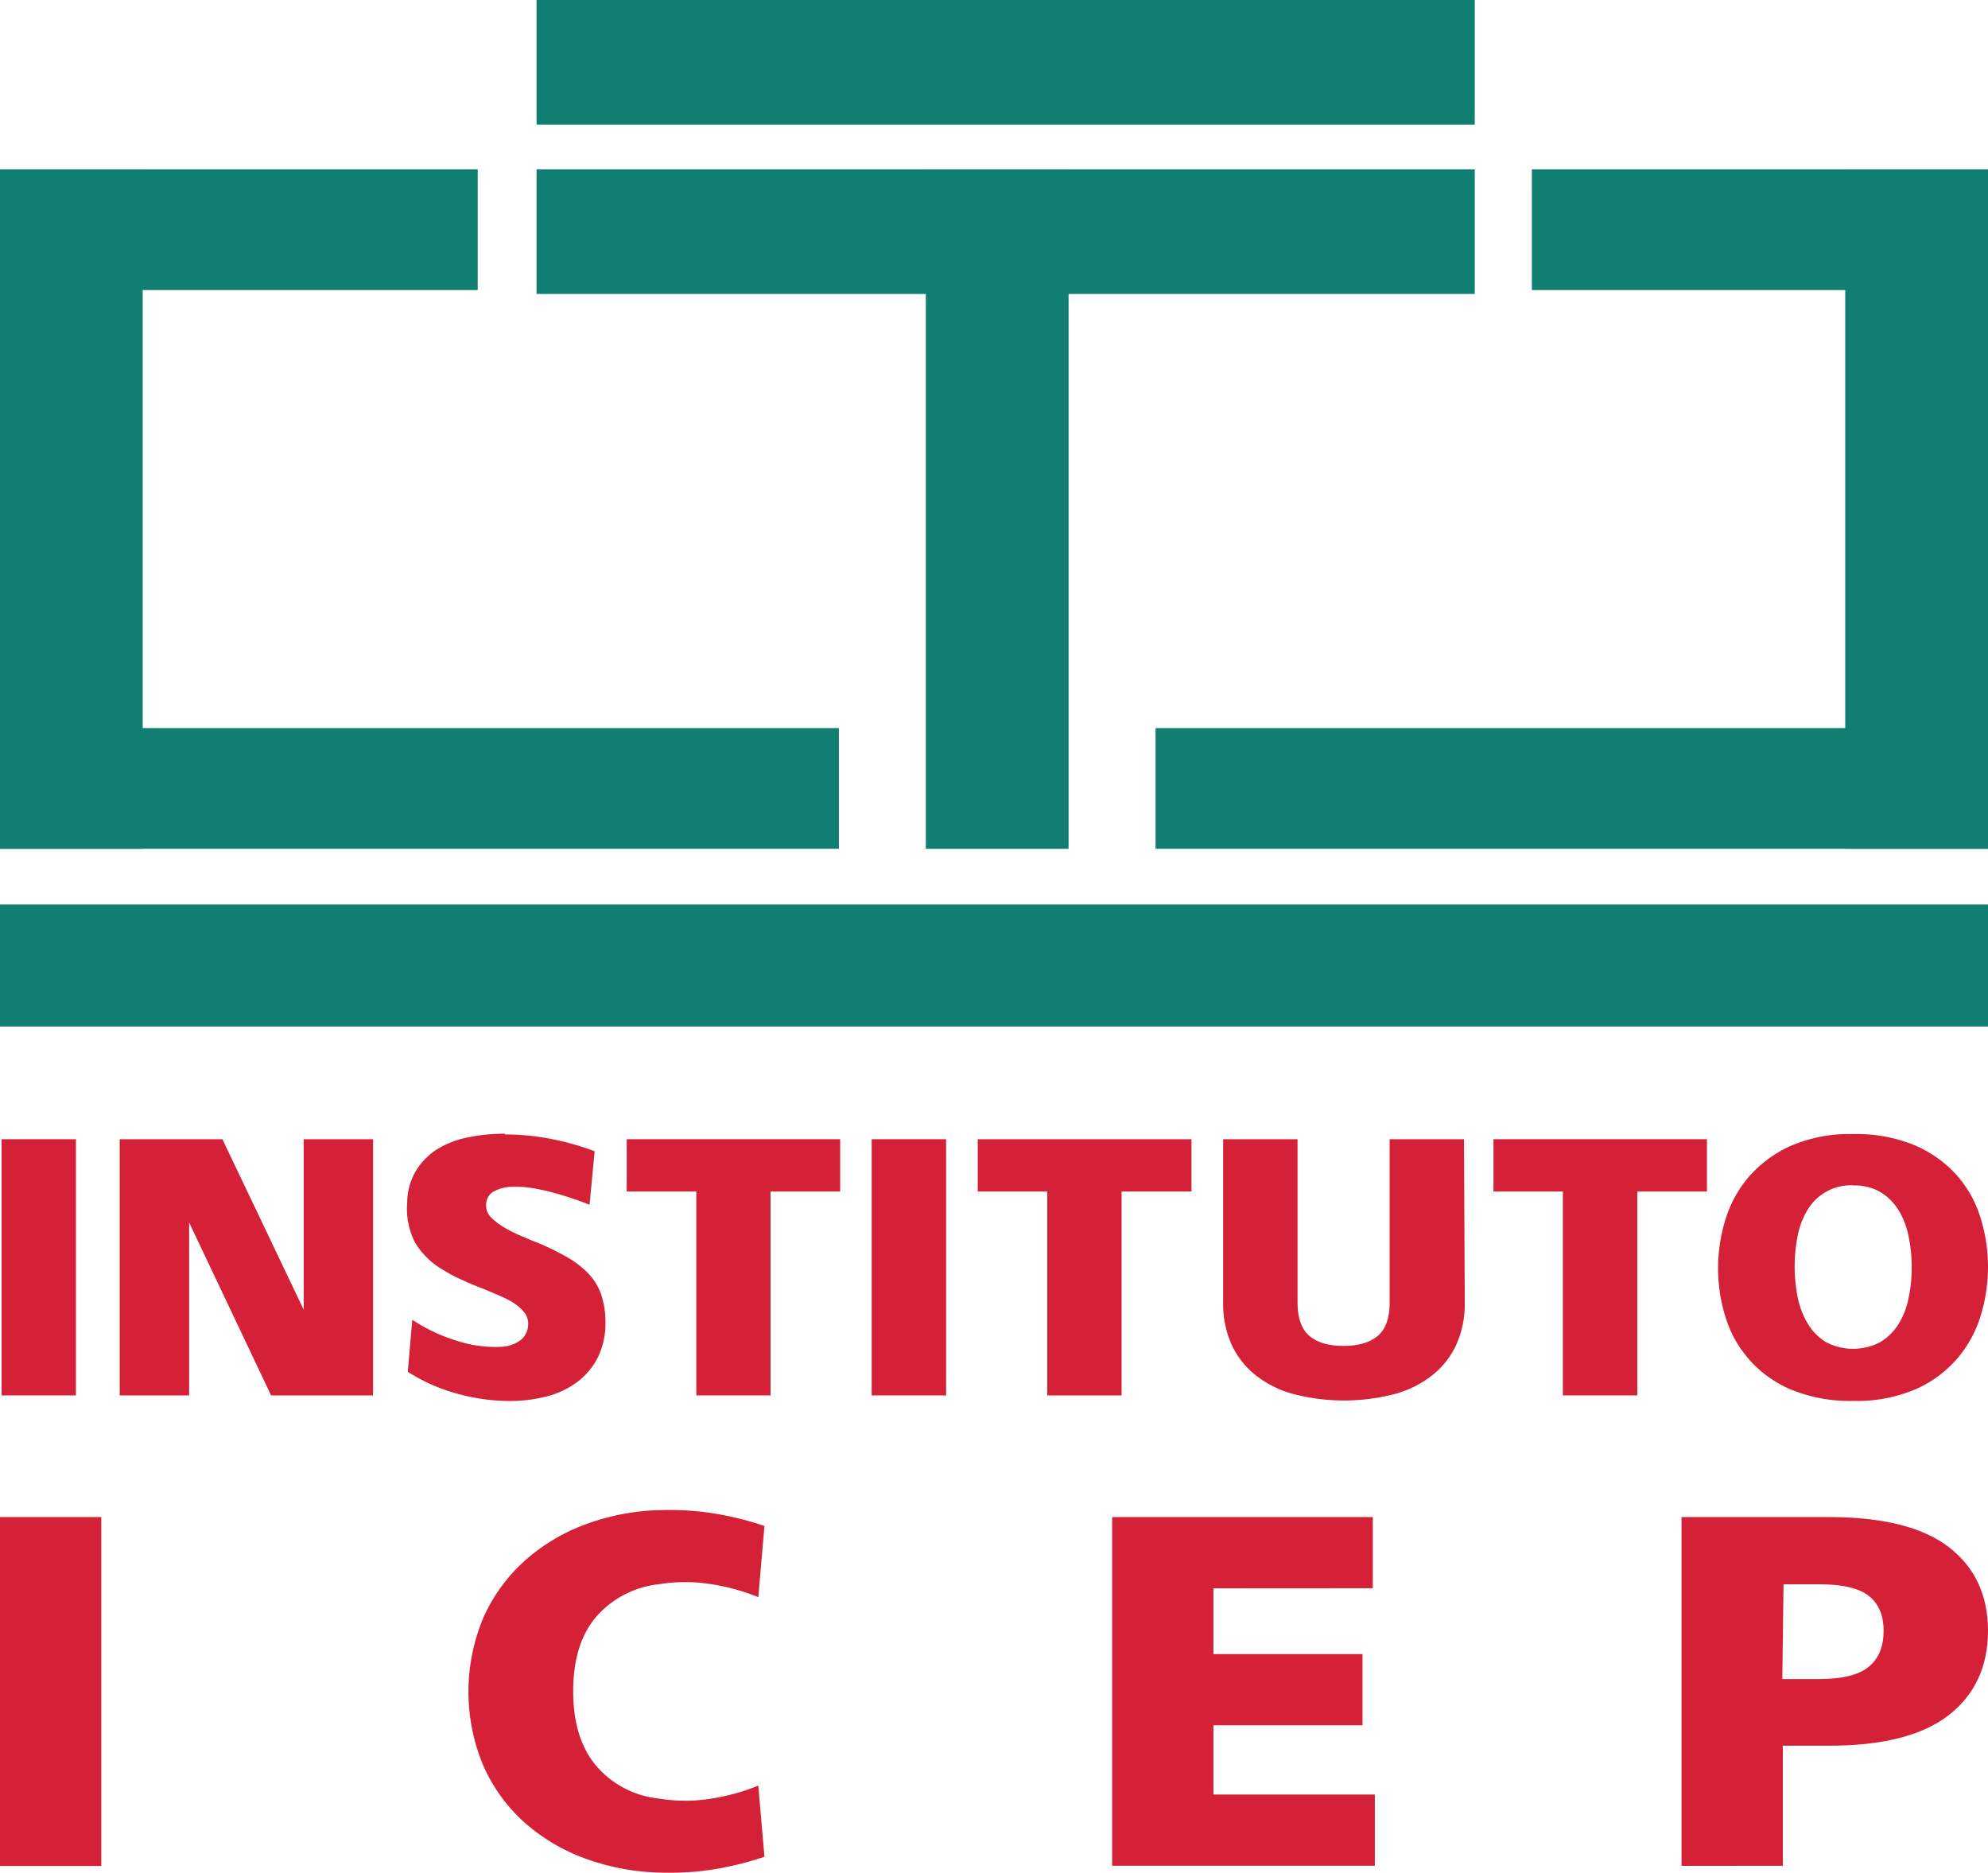 <svg id="a4e8774e-2572-4b16-bf11-2395c73803ca" data-name="Capa 1" xmlns="http://www.w3.org/2000/svg" viewBox="0 0 391.15 368.45"><title>logo ICEP</title><path d="M.31,274.51v-50.4H14.94v50.4Z" style="fill:#d42138"/><path d="M53.34,274.51l-16.12-34v34H23.55v-50.4H43.76l16,33.55V224.11H73.4v50.4Z" style="fill:#d42138"/><path d="M99.32,223.17a47.27,47.27,0,0,1,9.17.9,51.3,51.3,0,0,1,8.51,2.41L116,237c-1.19-.47-2.44-.93-3.75-1.36s-2.63-.82-3.94-1.16-2.59-.6-3.82-.79a17.74,17.74,0,0,0-3.49-.21,7.57,7.57,0,0,0-4,1,3,3,0,0,0-1.34,2.81,3.08,3.08,0,0,0,1,2.23,12.73,12.73,0,0,0,2.49,1.91,26.26,26.26,0,0,0,3.27,1.66c1.19.5,2.32,1,3.41,1.4a54.46,54.46,0,0,1,5.54,2.7,19.29,19.29,0,0,1,3.9,2.85,11.67,11.67,0,0,1,3,4.57,16.85,16.85,0,0,1,.85,5.43,15.08,15.08,0,0,1-1.56,7.13,13.91,13.91,0,0,1-4.2,4.86,17.34,17.34,0,0,1-6.16,2.77,28.89,28.89,0,0,1-7.39.8A38.58,38.58,0,0,1,89.36,274a34.81,34.81,0,0,1-9.13-4.14l.89-10.23a33.34,33.34,0,0,0,8.8,4.14,24,24,0,0,0,8.28,1.19,7.07,7.07,0,0,0,4.24-1.33,4,4,0,0,0,1.48-3,3.59,3.59,0,0,0-.85-2.56,9.89,9.89,0,0,0-2.49-2.05c-.89-.48-1.91-1-3-1.44s-2.31-1-3.5-1.44-2.36-1-3.52-1.51a25.18,25.18,0,0,1-3.23-1.73,15.26,15.26,0,0,1-5.65-5.43,14.69,14.69,0,0,1-1.56-8,12.25,12.25,0,0,1,1.75-6.19A13.05,13.05,0,0,1,86,226.09a18.42,18.42,0,0,1,6.06-2.34,36.12,36.12,0,0,1,7.39-.72Z" style="fill:#d42138"/><path d="M151.61,234.4v40.11H137V234.4H123.31V224.11h42V234.4Z" style="fill:#d42138"/><path d="M171.51,274.51v-50.4h14.64v50.4Z" style="fill:#d42138"/><path d="M220.68,234.4v40.11H206.05V234.4H192.38V224.11h42.05V234.4Z" style="fill:#d42138"/><path d="M288.2,256.22a19.55,19.55,0,0,1-1.63,8.24,16.48,16.48,0,0,1-4.72,6.05,20.64,20.64,0,0,1-7.5,3.74,39.64,39.64,0,0,1-19.83,0,20.64,20.64,0,0,1-7.5-3.74,16.48,16.48,0,0,1-4.72-6.05,19.55,19.55,0,0,1-1.64-8.24V224.11H255.3v32.11c0,3,.76,5.21,2.3,6.55s3.79,2,6.76,2,5.22-.68,6.76-2,2.3-3.53,2.3-6.55V224.11h14.63Z" style="fill:#d42138"/><path d="M322.15,234.4v40.11H307.51V234.4H293.85V224.11h42V234.4Z" style="fill:#d42138"/><path d="M364.63,223.1a30,30,0,0,1,12.07,2.19,23.4,23.4,0,0,1,8.25,5.84,22.68,22.68,0,0,1,4.71,8.38,32.55,32.55,0,0,1,.12,19.08,23.6,23.6,0,0,1-4.5,8.46,23.11,23.11,0,0,1-8.17,6.16,29.31,29.31,0,0,1-12.48,2.38,30.46,30.46,0,0,1-12.07-2.16,22.59,22.59,0,0,1-13-14.15,32.18,32.18,0,0,1-1.52-9.9,32.51,32.51,0,0,1,1.41-9.33,23.36,23.36,0,0,1,4.57-8.46,24,24,0,0,1,8.21-6.12A29.09,29.09,0,0,1,364.63,223.1Zm-.07,10.08a9.94,9.94,0,0,0-8.84,4.71,15.43,15.43,0,0,0-2,5.12,31.16,31.16,0,0,0,0,12.27,16.14,16.14,0,0,0,2,5.15,10.49,10.49,0,0,0,3.56,3.6,11.5,11.5,0,0,0,10.66,0,10.85,10.85,0,0,0,3.57-3.5,15.29,15.29,0,0,0,2-5.11,29,29,0,0,0,.63-6.15,30.07,30.07,0,0,0-.59-5.94,16.35,16.35,0,0,0-1.93-5.15,10.67,10.67,0,0,0-3.53-3.6,10,10,0,0,0-5.39-1.37Z" style="fill:#d42138"/><path d="M0,367.08V298.44H19.93v68.64Z" style="fill:#d42138"/><path d="M130.89,297.06a54.71,54.71,0,0,1,9.71.69,61.18,61.18,0,0,1,9.81,2.45l-1.21,14a41.29,41.29,0,0,0-9.86-2.64,31.92,31.92,0,0,0-9.67.09,19.1,19.1,0,0,0-12.34,6.38q-4.55,5.29-4.55,14.71,0,9.21,4.5,14.61a18.75,18.75,0,0,0,12.39,6.47,31.59,31.59,0,0,0,9.67.1,41.31,41.31,0,0,0,9.86-2.65l1.21,14a62.26,62.26,0,0,1-9.81,2.45,53.77,53.77,0,0,1-9.71.68,46.09,46.09,0,0,1-15.63-2.74A37.23,37.23,0,0,1,103,358.35a32.63,32.63,0,0,1-8-11.23,37.62,37.62,0,0,1,0-28.63,32.9,32.9,0,0,1,8-11.23,37.18,37.18,0,0,1,12.24-7.4A45.65,45.65,0,0,1,130.89,297.06Z" style="fill:#d42138"/><path d="M238.75,312.46V325.4h29.33v14H238.75v13.63h31.76v14H218.82V298.44h51.29v14Z" style="fill:#d42138"/><path d="M359.79,298.44q16,0,23.67,5.93t7.69,16.42q0,10.6-7.74,16.63t-23.72,6h-8.91v23.63H330.85V298.44Zm-9.11,31.87h7.19q6.87,0,9.81-2.41t2.93-7.11q0-4.5-2.88-6.81T358,311.67h-7.08Z" style="fill:#d42138"/><rect x="105.57" width="184.6" height="24.51" style="fill:#107f72"/><rect x="105.57" y="33.32" width="184.6" height="24.51" style="fill:#107f72"/><rect x="129.38" y="86.11" width="133.66" height="28.09" transform="translate(296.36 -96.06) rotate(90)" style="fill:#107f72"/><rect x="-52.79" y="86.11" width="133.66" height="28.09" transform="translate(114.19 86.11) rotate(90)" style="fill:#107f72"/><rect x="310.28" y="86.11" width="133.66" height="28.09" transform="translate(477.26 -276.96) rotate(90)" style="fill:#107f72"/><rect y="143.23" width="165.06" height="23.74" style="fill:#107f72"/><rect x="227.36" y="143.23" width="163.79" height="23.74" style="fill:#107f72"/><rect x="301.4" y="33.32" width="89.74" height="23.74" style="fill:#107f72"/><rect y="33.32" width="93.99" height="23.74" style="fill:#107f72"/><rect y="177.94" width="391.15" height="24" style="fill:#107f72"/></svg>